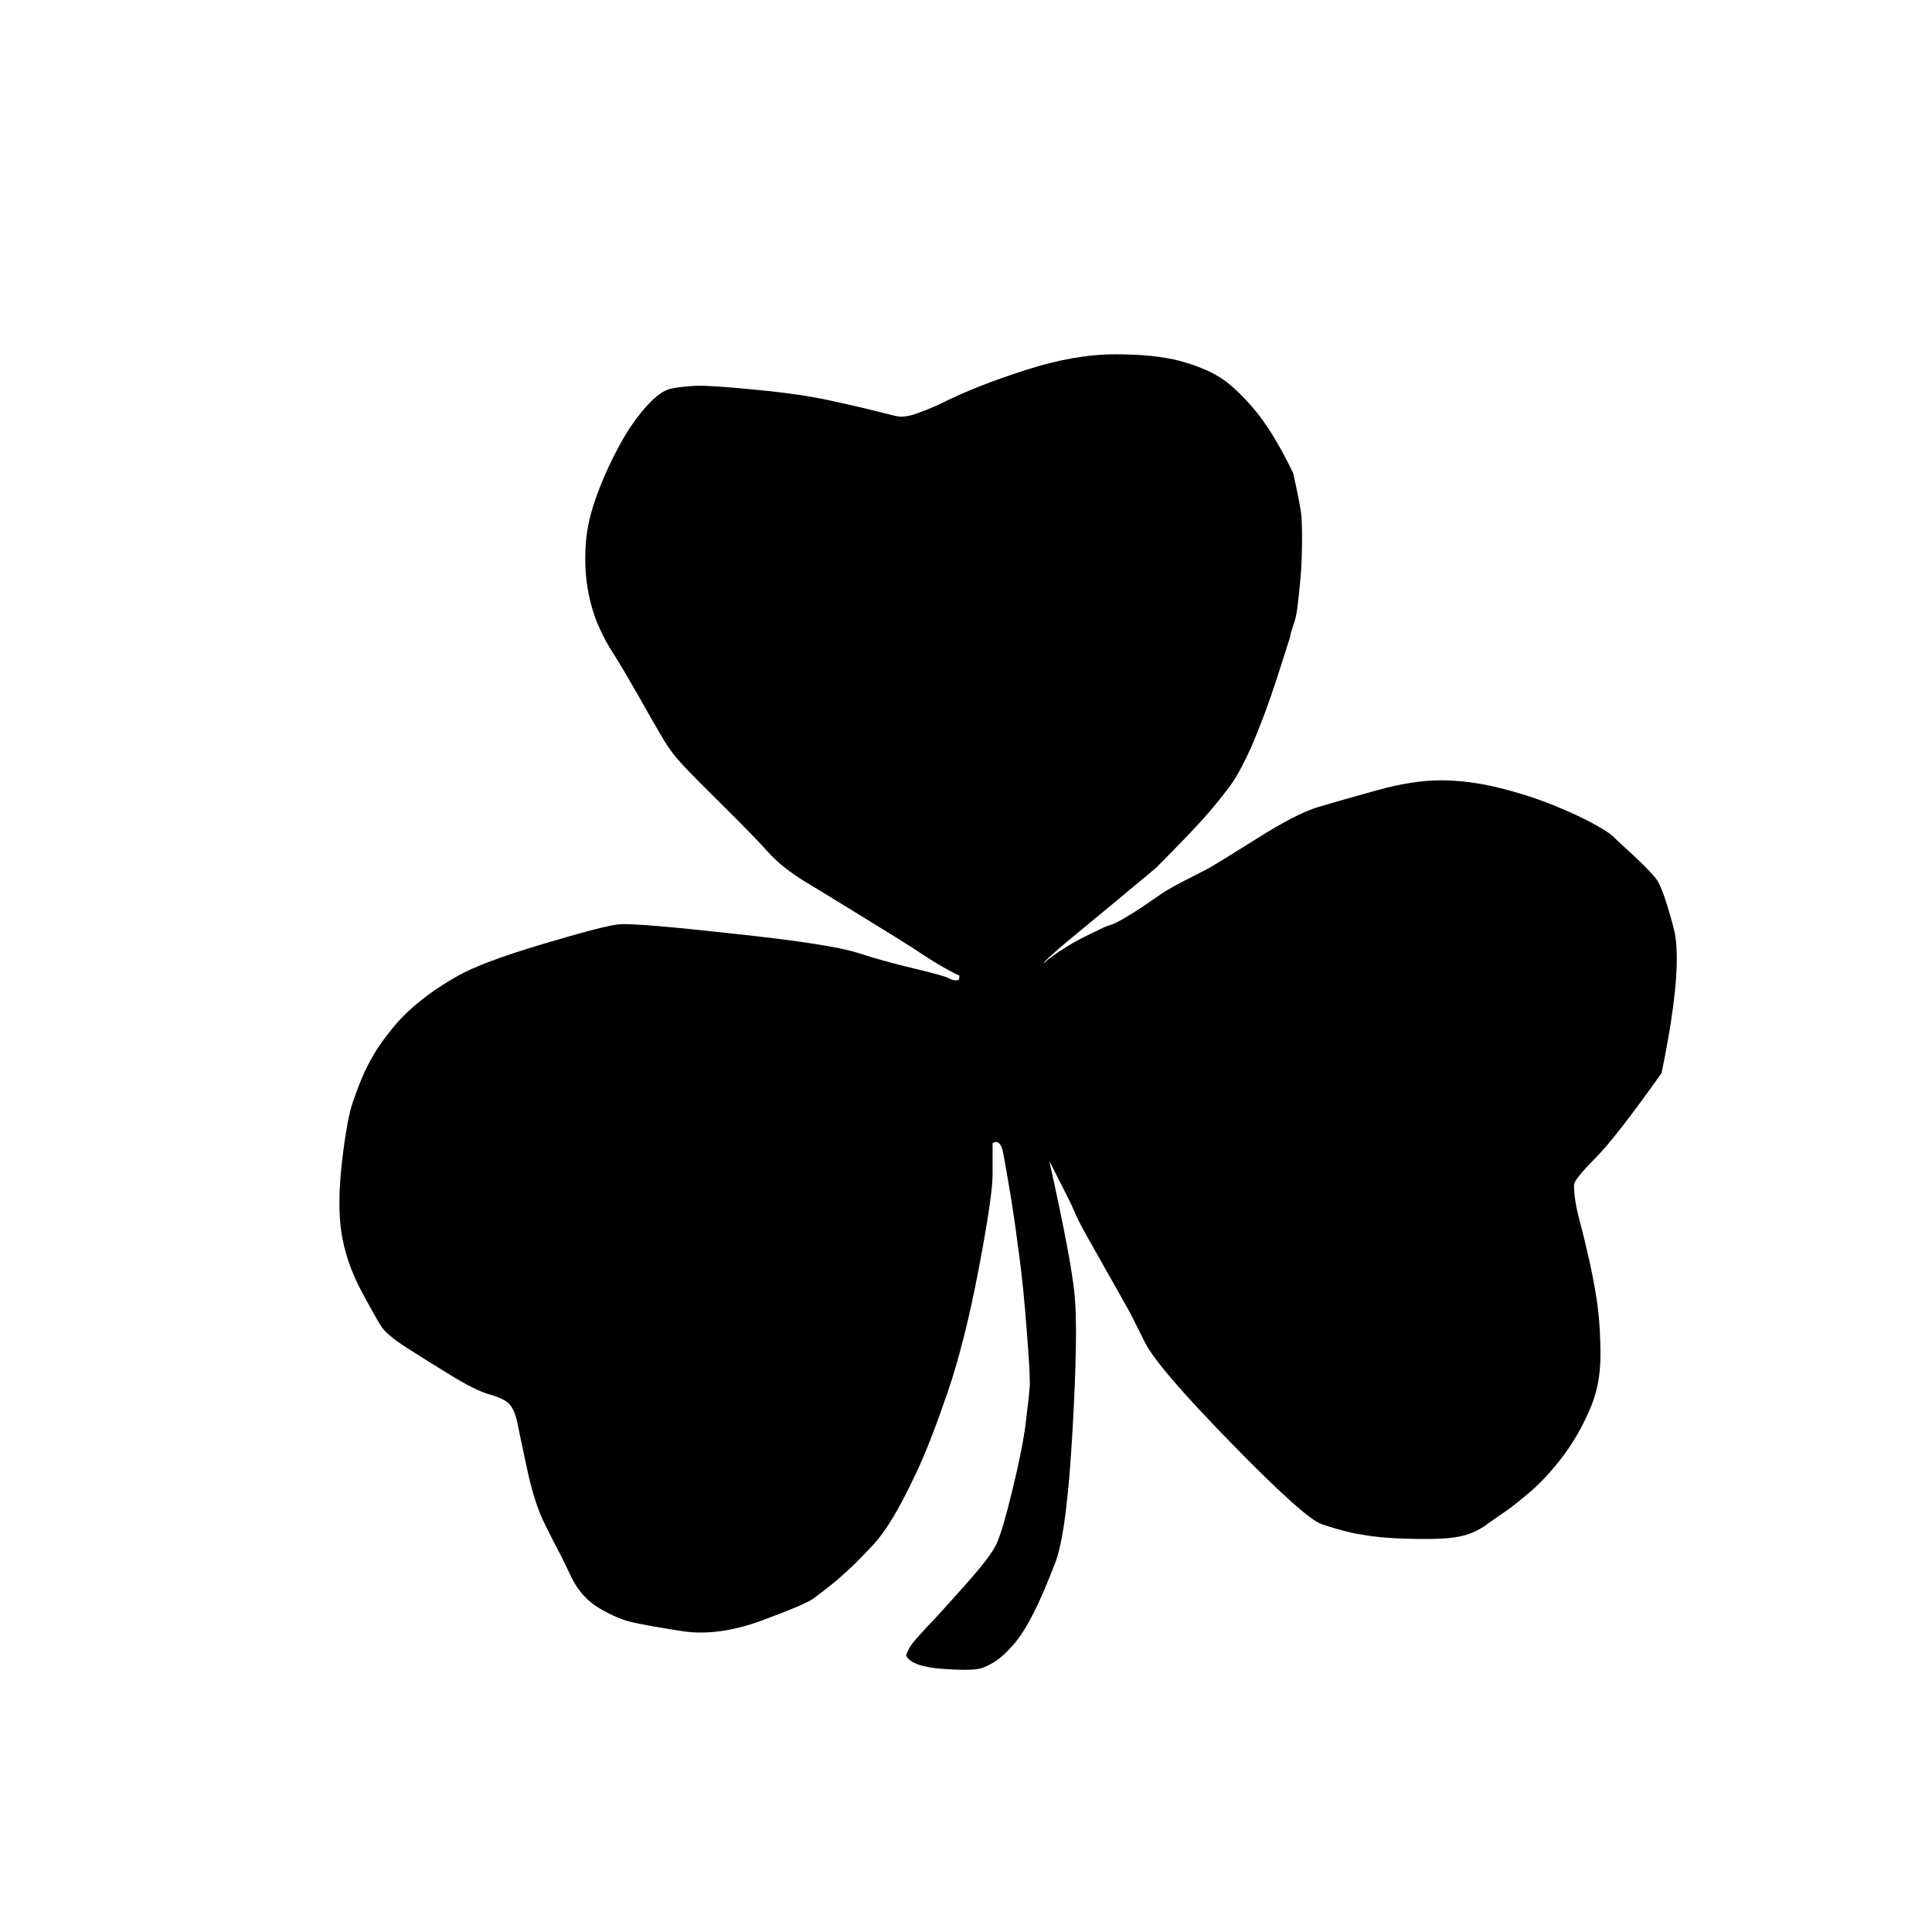 <?xml version="1.0" encoding="utf-8"?>
<!-- Generator: Adobe Illustrator 15.1.0, SVG Export Plug-In . SVG Version: 6.00 Build 0)  -->
<!DOCTYPE svg PUBLIC "-//W3C//DTD SVG 1.1//EN" "http://www.w3.org/Graphics/SVG/1.1/DTD/svg11.dtd">
<svg version="1.1" id="Layer_1" xmlns="http://www.w3.org/2000/svg" xmlns:xlink="http://www.w3.org/1999/xlink" x="0px" y="0px"
	 width="14.172px" height="14.172px" viewBox="0 0 14.172 14.172" enable-background="new 0 0 14.172 14.172" xml:space="preserve">
<g>
	<path d="M12.188,7.872c-0.223,0.314-0.385,0.523-0.488,0.626c-0.104,0.104-0.154,0.169-0.154,0.195
		c0,0.071,0.012,0.146,0.033,0.229c0.021,0.081,0.045,0.174,0.068,0.276c0.025,0.104,0.047,0.216,0.066,0.338
		c0.018,0.122,0.027,0.258,0.027,0.406c0,0.149-0.027,0.288-0.086,0.415c-0.057,0.128-0.123,0.24-0.199,0.338
		s-0.152,0.181-0.23,0.248c-0.08,0.068-0.143,0.118-0.191,0.15c-0.049,0.033-0.09,0.062-0.123,0.086
		c-0.031,0.024-0.068,0.045-0.105,0.061c-0.037,0.017-0.082,0.029-0.135,0.037c-0.051,0.008-0.123,0.012-0.215,0.012
		s-0.18-0.002-0.266-0.008c-0.084-0.005-0.166-0.017-0.248-0.032c-0.08-0.017-0.164-0.04-0.248-0.069
		c-0.084-0.03-0.305-0.228-0.662-0.594S8.463,9.974,8.4,9.85c-0.062-0.125-0.1-0.2-0.113-0.225S8.211,9.492,8.104,9.3
		C7.994,9.107,7.932,8.995,7.916,8.962C7.9,8.93,7.887,8.9,7.875,8.873c-0.01-0.027-0.07-0.146-0.178-0.358
		c0.107,0.483,0.17,0.812,0.186,0.988C7.9,9.68,7.895,10.012,7.867,10.5s-0.068,0.809-0.125,0.96
		c-0.059,0.152-0.111,0.278-0.164,0.379c-0.051,0.101-0.1,0.175-0.143,0.224s-0.081,0.085-0.113,0.109
		c-0.033,0.024-0.07,0.045-0.113,0.062c-0.045,0.017-0.143,0.019-0.293,0.008c-0.152-0.011-0.242-0.043-0.27-0.098
		c0.012-0.032,0.025-0.06,0.041-0.081s0.039-0.049,0.069-0.081c0.03-0.033,0.067-0.073,0.114-0.122
		c0.045-0.049,0.123-0.135,0.231-0.257s0.178-0.214,0.208-0.276c0.029-0.062,0.068-0.194,0.117-0.395
		c0.049-0.201,0.082-0.365,0.098-0.492c0.016-0.128,0.025-0.215,0.029-0.261C7.557,10.133,7.551,10,7.533,9.78
		c-0.016-0.22-0.035-0.411-0.057-0.574C7.455,9.044,7.434,8.896,7.412,8.763s-0.04-0.234-0.053-0.305
		c-0.014-0.07-0.04-0.095-0.078-0.073c0,0.06,0,0.138,0,0.235S7.248,8.946,7.18,9.304c-0.068,0.358-0.144,0.661-0.228,0.907
		c-0.085,0.247-0.159,0.439-0.224,0.578c-0.065,0.139-0.123,0.251-0.175,0.338c-0.052,0.087-0.101,0.154-0.146,0.203
		s-0.091,0.095-0.134,0.139c-0.016,0.016-0.041,0.039-0.073,0.068c-0.032,0.03-0.069,0.062-0.11,0.094
		c-0.041,0.033-0.081,0.064-0.122,0.094c-0.041,0.03-0.168,0.084-0.382,0.163c-0.214,0.078-0.408,0.104-0.582,0.077
		c-0.174-0.027-0.296-0.049-0.366-0.065c-0.071-0.016-0.151-0.05-0.24-0.102s-0.159-0.129-0.208-0.231
		c-0.049-0.104-0.08-0.167-0.094-0.191c-0.013-0.024-0.046-0.088-0.097-0.191c-0.052-0.103-0.095-0.236-0.13-0.398
		c-0.035-0.163-0.06-0.278-0.073-0.346c-0.014-0.068-0.034-0.115-0.061-0.143c-0.027-0.027-0.075-0.05-0.143-0.069
		c-0.068-0.019-0.164-0.066-0.289-0.143C3.178,10.01,3.069,9.941,2.977,9.882s-0.152-0.11-0.179-0.15
		C2.771,9.69,2.721,9.601,2.647,9.463C2.574,9.324,2.527,9.185,2.505,9.044C2.483,8.902,2.485,8.728,2.509,8.519
		c0.024-0.208,0.051-0.356,0.082-0.443c0.03-0.087,0.058-0.158,0.085-0.216c0.027-0.057,0.054-0.106,0.081-0.15
		c0.027-0.043,0.066-0.098,0.118-0.162c0.051-0.065,0.117-0.131,0.195-0.195c0.079-0.065,0.175-0.131,0.289-0.195
		c0.114-0.065,0.32-0.143,0.619-0.232s0.487-0.139,0.565-0.146s0.358,0.016,0.838,0.069C5.862,6.9,6.164,6.948,6.289,6.989
		c0.125,0.04,0.262,0.079,0.411,0.114C6.849,7.139,6.936,7.162,6.96,7.176s0.048,0.018,0.069,0.013c0.006,0,0.008-0.011,0.008-0.032
		C6.956,7.118,6.871,7.069,6.781,7.01c-0.09-0.061-0.243-0.156-0.46-0.289S5.969,6.505,5.915,6.473
		C5.86,6.44,5.809,6.405,5.76,6.367s-0.095-0.082-0.138-0.13s-0.11-0.118-0.199-0.208C5.333,5.939,5.236,5.843,5.133,5.74
		S4.964,5.565,4.934,5.524c-0.03-0.041-0.059-0.084-0.085-0.13C4.821,5.348,4.767,5.253,4.686,5.109
		C4.604,4.966,4.543,4.863,4.503,4.8c-0.041-0.062-0.078-0.13-0.11-0.203C4.36,4.524,4.334,4.438,4.315,4.341
		S4.29,4.136,4.295,4.019c0.005-0.116,0.03-0.236,0.073-0.358s0.096-0.243,0.159-0.362c0.062-0.12,0.13-0.221,0.203-0.305
		s0.137-0.132,0.191-0.143s0.117-0.018,0.187-0.021c0.07-0.002,0.216,0.007,0.436,0.029c0.22,0.021,0.398,0.047,0.537,0.077
		c0.138,0.03,0.256,0.057,0.354,0.082S6.584,3.055,6.59,3.055c0.038,0.005,0.09-0.004,0.154-0.029
		C6.81,3.002,6.863,2.979,6.907,2.958c0.173-0.087,0.38-0.168,0.618-0.244C7.764,2.637,7.982,2.599,8.18,2.599
		c0.199,0,0.357,0.017,0.477,0.049C8.775,2.681,8.873,2.72,8.945,2.766C9.02,2.812,9.102,2.888,9.193,2.994
		C9.285,3.1,9.383,3.258,9.486,3.47C9.52,3.622,9.537,3.717,9.543,3.755s0.008,0.107,0.008,0.208c0,0.1-0.004,0.195-0.012,0.285
		S9.523,4.409,9.516,4.463S9.498,4.559,9.486,4.589c-0.01,0.03-0.02,0.058-0.023,0.085C9.408,4.848,9.361,4.994,9.32,5.114
		C9.279,5.233,9.232,5.353,9.182,5.472C9.129,5.591,9.08,5.683,9.035,5.748C8.988,5.813,8.932,5.885,8.863,5.964
		C8.797,6.042,8.668,6.177,8.479,6.367C8.174,6.621,7.986,6.777,7.916,6.834c-0.07,0.058-0.133,0.11-0.188,0.159
		S7.65,7.066,7.656,7.066c0.043-0.038,0.09-0.073,0.143-0.105C7.85,6.928,7.9,6.899,7.949,6.875s0.09-0.045,0.125-0.061
		c0.035-0.017,0.057-0.025,0.062-0.025c0.031-0.01,0.07-0.029,0.117-0.057s0.09-0.055,0.135-0.085
		c0.043-0.03,0.086-0.06,0.129-0.089c0.045-0.03,0.102-0.062,0.172-0.098c0.07-0.036,0.125-0.064,0.166-0.085
		c0.041-0.022,0.16-0.095,0.359-0.22c0.197-0.125,0.35-0.204,0.459-0.236c0.107-0.032,0.25-0.073,0.428-0.122
		c0.176-0.049,0.332-0.073,0.467-0.073c0.137,0,0.275,0.018,0.42,0.053c0.143,0.035,0.275,0.077,0.398,0.126
		c0.121,0.049,0.225,0.096,0.309,0.143c0.084,0.046,0.137,0.083,0.158,0.11c0.168,0.152,0.27,0.252,0.303,0.301
		c0.031,0.049,0.072,0.165,0.121,0.351C12.326,6.99,12.297,7.346,12.188,7.872z"/>
</g>
</svg>
